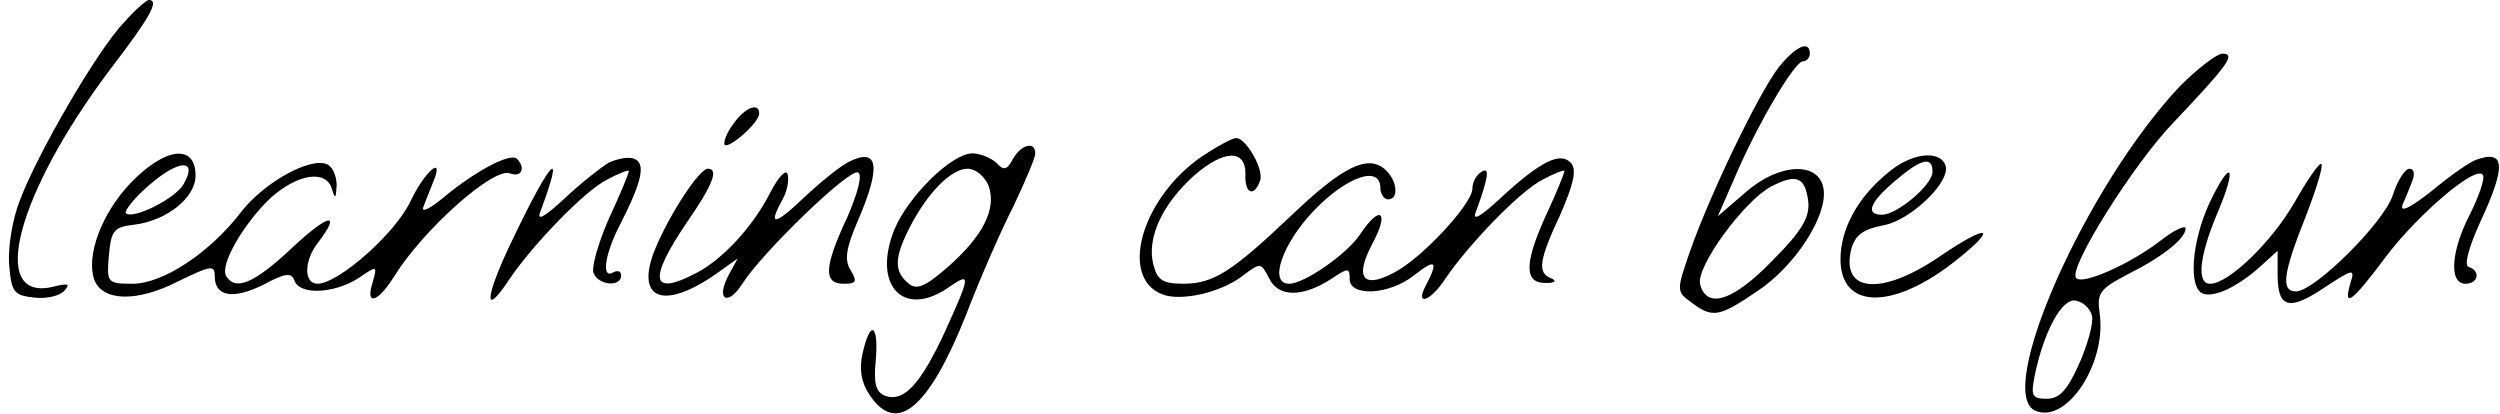 
<svg version="1.0" xmlns="http://www.w3.org/2000/svg"
 width="326pt" height="54pt" viewBox="0 0 326 54"
 preserveAspectRatio="xMidYMid meet">

<g transform="translate(0,54) scale(0.1,-0.1)"
fill="#000000" stroke="none">
<path d="M162 511 c-35 -36 -114 -173 -136 -232 -10 -25 -16 -63 -14 -85 3
-35 6 -39 32 -42 16 -2 34 2 40 9 8 9 5 10 -15 5 -85 -20 -47 122 75 284 53
69 64 90 50 90 -3 0 -18 -13 -32 -29z"/>
<path d="M2320 453 c-26 -33 -90 -166 -116 -240 -18 -52 -18 -53 1 -67 28 -21
36 -20 86 14 49 32 92 98 87 133 -5 37 -58 35 -102 -4 l-36 -31 21 48 c29 69
79 154 90 154 5 0 9 5 9 10 0 18 -18 10 -40 -17z m38 -176 c2 -20 -8 -38 -46
-76 -51 -53 -86 -65 -95 -32 -6 23 58 110 93 128 33 17 44 12 48 -20z"/>
<path d="M2843 428 c-123 -130 -244 -403 -188 -424 41 -16 92 63 83 127 -4 27
0 32 36 51 46 23 76 47 76 60 0 5 -15 -2 -33 -16 -40 -31 -104 -59 -110 -48
-9 14 75 148 127 202 72 76 82 90 64 90 -7 0 -32 -19 -55 -42z m-115 -300 c2
-10 -6 -38 -17 -63 -15 -33 -25 -45 -42 -45 -19 0 -21 4 -16 29 12 59 36 103
54 99 10 -2 19 -11 21 -20z"/>
<path d="M956 378 c-9 -12 -13 -24 -11 -27 6 -5 45 29 45 41 0 15 -19 8 -34
-14z"/>
<path d="M1575 341 c-83 -51 -119 -162 -59 -185 24 -9 75 2 104 24 24 18 24
18 35 -3 12 -25 44 -25 82 0 21 14 23 14 23 -1 0 -23 51 -21 84 5 28 22 32 19
16 -12 -16 -29 5 -23 25 8 30 44 97 114 127 129 15 8 28 13 28 11 0 -3 -11
-30 -26 -62 -27 -61 -26 -85 3 -84 11 0 13 3 6 6 -19 7 -16 24 12 84 17 39 21
57 14 66 -14 16 -40 3 -93 -46 -27 -25 -37 -30 -31 -16 16 44 18 58 7 51 -7
-4 -12 -14 -12 -22 0 -20 -67 -92 -103 -110 -40 -21 -51 -6 -27 39 22 41 10
51 -16 12 -17 -26 -73 -65 -93 -65 -27 0 -9 52 32 95 43 45 87 60 87 30 0 -8
5 -15 10 -15 15 0 12 26 -5 40 -22 18 -54 3 -120 -60 -79 -75 -103 -90 -142
-90 -27 0 -34 5 -39 25 -9 35 12 79 53 116 39 34 68 35 67 1 -1 -24 11 -30 19
-8 6 14 -18 56 -31 56 -4 0 -20 -8 -37 -19z"/>
<path d="M1321 333 c-8 -15 -12 -16 -22 -5 -7 6 -21 12 -31 12 -27 0 -84 -56
-102 -100 -29 -73 13 -116 72 -74 28 19 28 16 -6 -59 -32 -69 -54 -92 -78 -83
-12 5 -15 16 -12 46 4 47 -7 54 -17 10 -5 -21 -2 -39 9 -55 35 -53 77 -18 126
105 18 47 46 111 62 142 15 32 28 62 28 68 0 16 -18 12 -29 -7z m-32 -35 c11
-30 -7 -66 -54 -107 -29 -25 -40 -30 -51 -20 -18 15 -18 33 2 72 23 45 54 77
76 77 10 0 22 -10 27 -22z"/>
<path d="M170 301 c-38 -40 -58 -95 -47 -126 11 -28 55 -29 107 -3 45 22 50
23 50 8 0 -27 24 -31 64 -11 28 15 36 16 40 5 7 -19 51 -17 83 3 25 17 25 17
19 -5 -10 -31 6 -27 27 6 38 62 130 144 152 136 15 -6 21 7 9 19 -9 8 -54 -16
-95 -50 -18 -15 -30 -21 -27 -13 3 8 9 23 13 33 15 36 -11 14 -30 -26 -20 -42
-94 -107 -121 -107 -18 0 -18 30 1 54 31 41 13 37 -35 -8 -48 -45 -73 -56 -85
-36 -9 14 23 69 58 102 36 32 73 37 80 11 4 -13 5 -12 6 5 0 12 -5 25 -13 28
-23 9 -83 -25 -112 -63 -40 -52 -101 -93 -141 -93 -33 0 -34 1 -31 37 3 32 6
37 33 40 42 5 80 35 80 64 0 42 -40 37 -85 -10z m70 0 c-9 -19 -67 -48 -76
-39 -2 3 11 20 31 37 38 33 63 34 45 2z"/>
<path d="M794 328 c-10 -6 -37 -27 -58 -47 -27 -25 -37 -30 -31 -16 32 86 14
68 -35 -34 -38 -78 -41 -109 -5 -54 30 44 97 114 127 129 15 8 28 13 28 11 0
-3 -11 -30 -26 -62 -14 -32 -23 -64 -20 -71 6 -16 36 -19 36 -3 0 5 -4 7 -10
4 -16 -10 -12 23 9 63 29 57 33 79 18 85 -7 3 -22 0 -33 -5z"/>
<path d="M1105 328 c-11 -6 -37 -27 -57 -46 -39 -37 -47 -37 -27 -1 6 11 8 25
6 32 -2 7 -12 -4 -22 -23 -22 -44 -62 -88 -97 -106 -59 -31 -63 -9 -13 65 34
49 43 71 28 71 -11 0 -49 -58 -68 -103 -28 -67 9 -83 79 -34 l28 20 -12 -22
c-17 -32 -1 -41 18 -11 26 41 141 152 151 145 6 -3 -1 -28 -14 -58 -30 -64
-32 -87 -5 -87 17 0 18 3 9 18 -8 13 -6 28 10 65 31 72 26 96 -14 75z"/>
<path d="M2461 314 c-39 -32 -61 -73 -61 -112 0 -64 65 -67 145 -6 62 48 51
55 -15 10 -76 -52 -130 -48 -116 9 5 18 15 26 41 31 36 6 89 57 82 78 -7 21
-45 17 -76 -10z m59 2 c0 -17 -46 -56 -66 -56 -22 0 -16 16 17 44 34 29 49 33
49 12z"/>
<path d="M3230 332 c-8 -2 -35 -21 -59 -41 -28 -22 -42 -29 -38 -18 4 9 10 24
13 32 3 8 2 15 -4 15 -6 0 -16 -16 -22 -35 -12 -36 -102 -125 -126 -125 -20 0
-17 23 12 96 14 36 24 68 21 70 -2 3 -18 -20 -35 -50 -30 -52 -86 -106 -110
-106 -18 0 -14 36 9 91 27 63 19 75 -10 14 -23 -50 -28 -111 -8 -118 15 -5 45
9 75 36 l22 20 0 -31 c0 -44 15 -48 61 -17 38 25 40 25 34 6 -10 -34 2 -25 46
34 43 57 121 123 127 106 2 -5 -6 -28 -17 -50 -25 -48 -28 -91 -6 -91 17 0 20
17 4 22 -6 2 0 25 15 58 34 73 33 95 -4 82z"/>
</g>
</svg>
